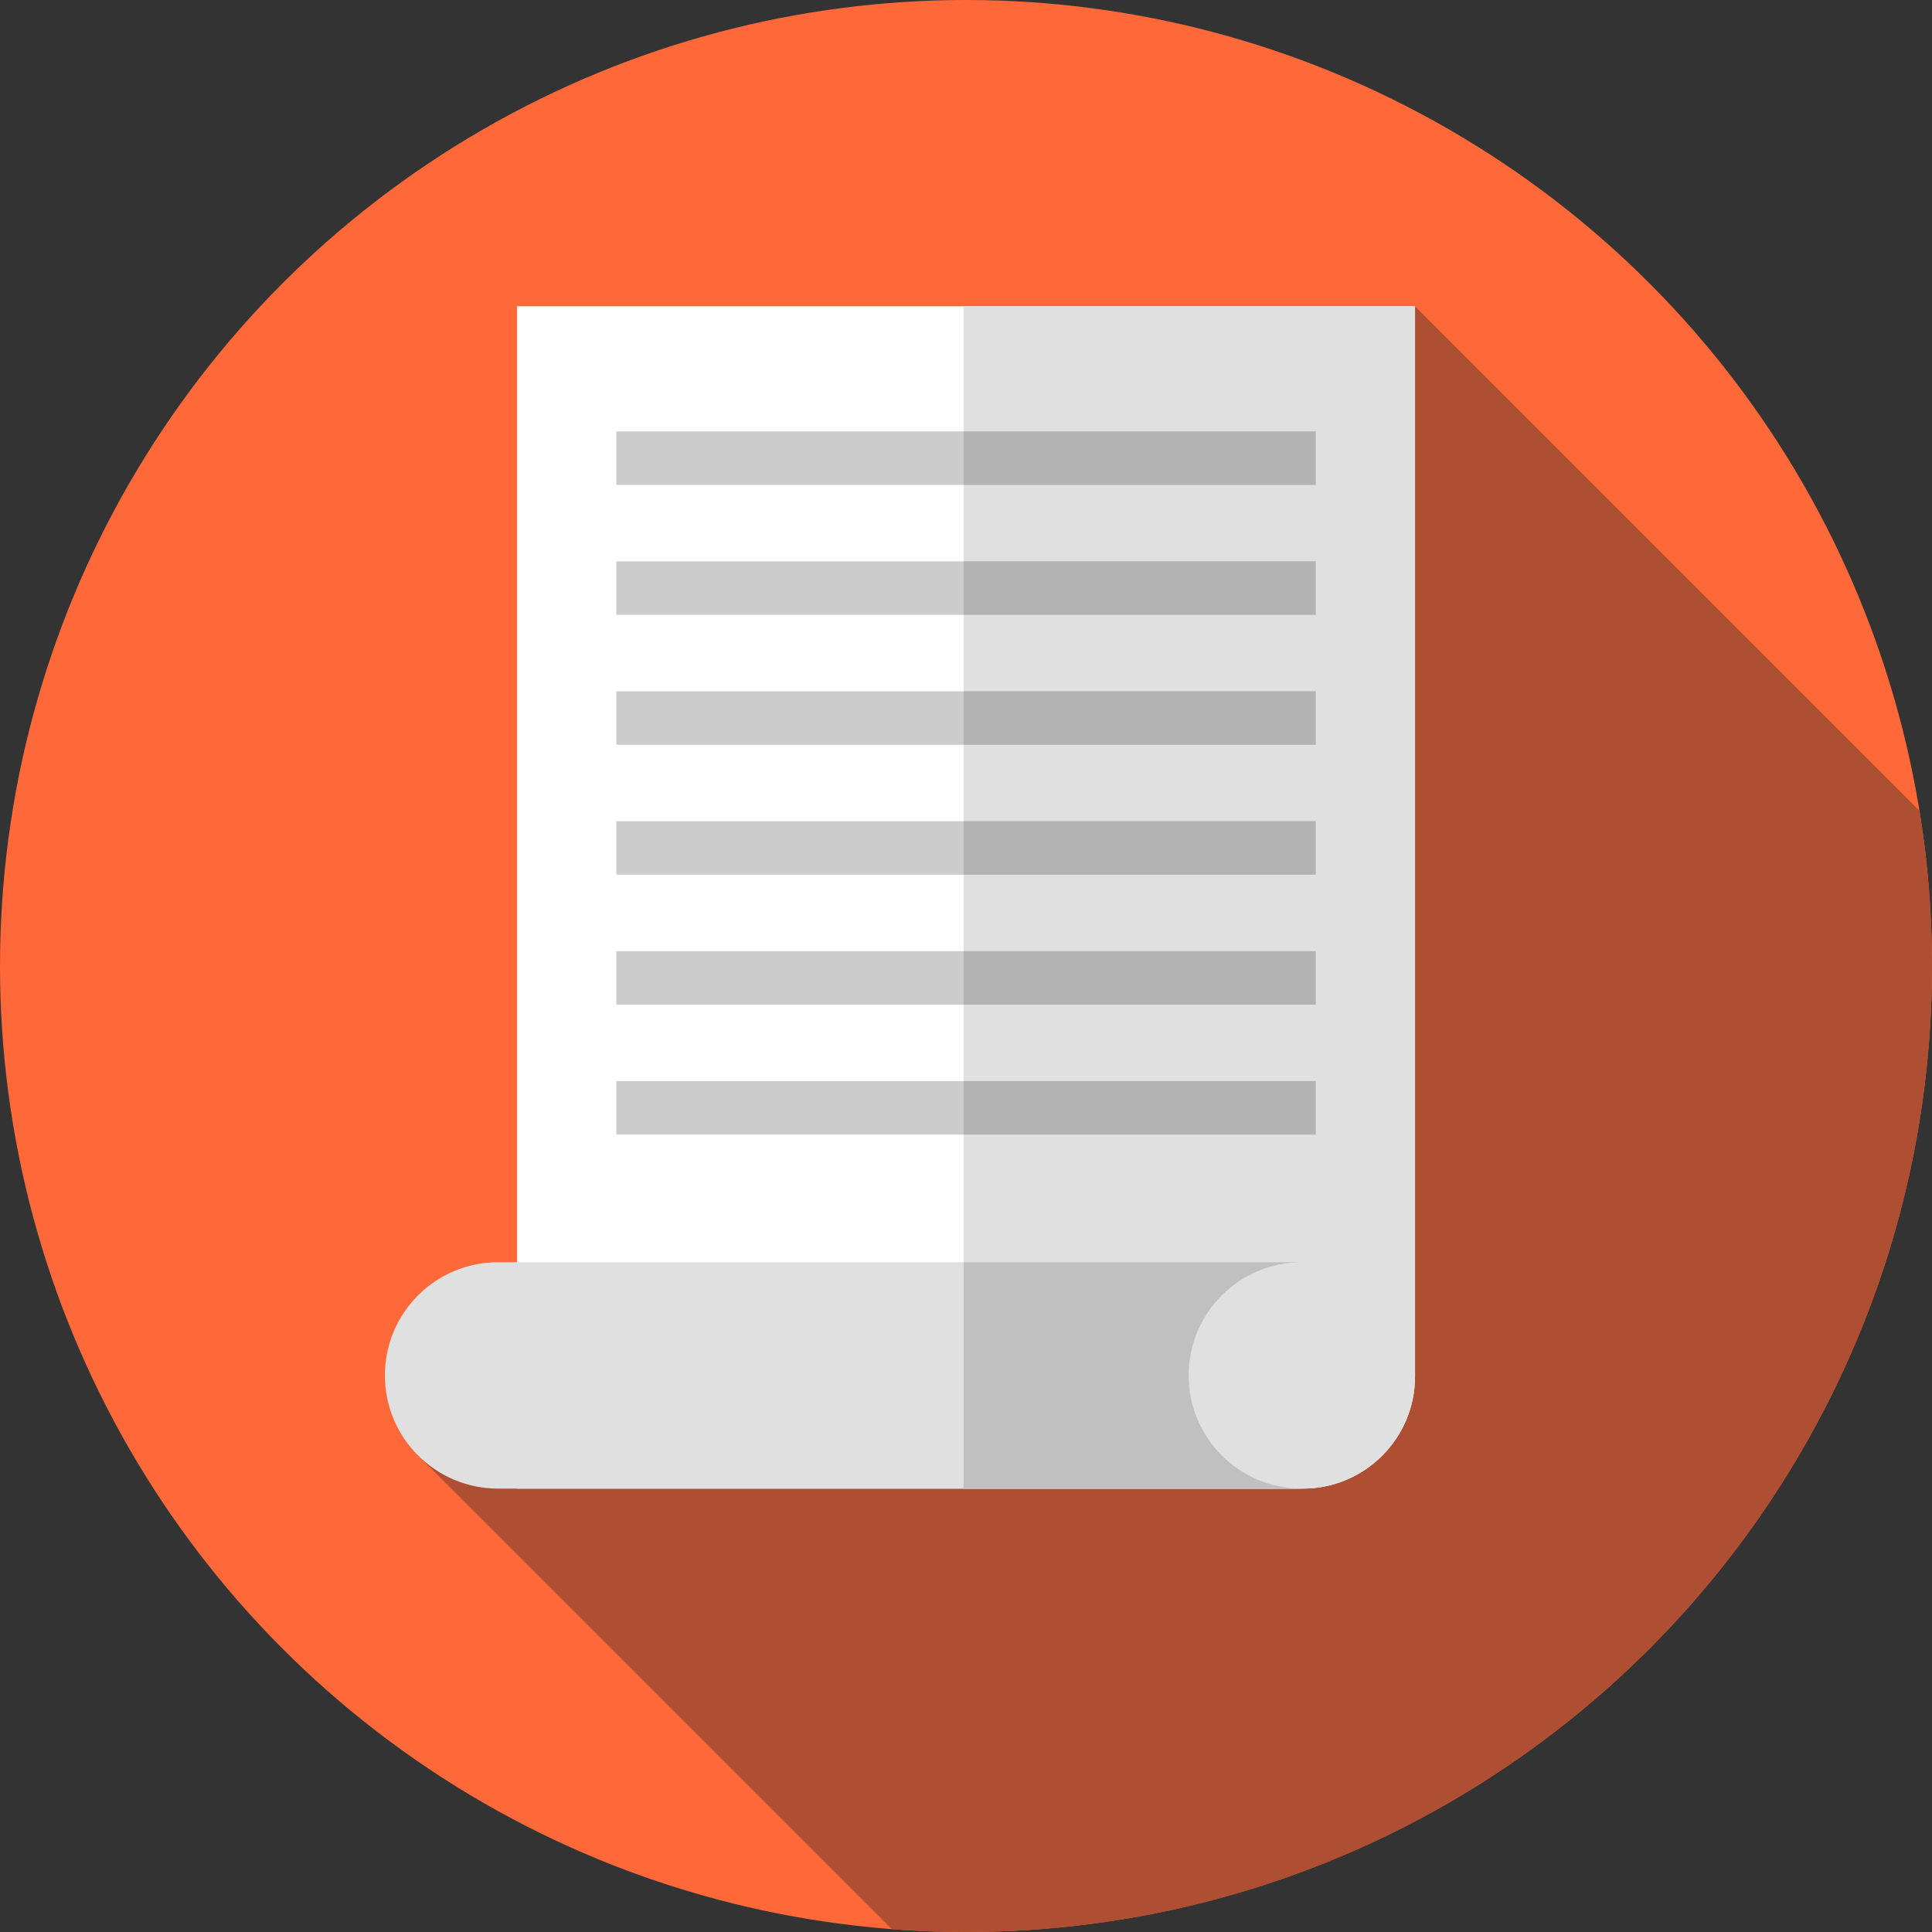 <?xml version="1.0" encoding="iso-8859-1"?>
<!-- Generator: Adobe Illustrator 19.0.0, SVG Export Plug-In . SVG Version: 6.00 Build 0)  -->
<svg version="1.1" id="Capa_1" xmlns="http://www.w3.org/2000/svg" xmlns:xlink="http://www.w3.org/1999/xlink" x="0px" y="0px"
	 viewBox="0 0 512 512" style="enable-background:new 0 0 512 512;" xml:space="preserve">
<rect x="0" y="0" width="512" height="512" fill="#333333" stroke="none"/>
<circle style="fill:#FF6838;" cx="256" cy="256" r="256"/>
<path style="fill:#AE4E32;" d="M512,256c0-14.006-1.142-27.744-3.307-41.14L375,81.167l-264.582,304.16l125.93,125.93
	C242.834,511.749,249.388,512,256,512C397.385,512,512,397.385,512,256z"/>
<path style="fill:#FFFFFF;" d="M345.25,394.5H137V81.167h238V364.75C375,381.18,361.68,394.5,345.25,394.5z"/>
<g>
	<path style="fill:#E0E0E0;" d="M255.357,81.167V394.5h89.893c16.43,0,29.75-13.32,29.75-29.75V81.167H255.357z"/>
	<path style="fill:#E0E0E0;" d="M345,334.5c-16.569,0-30,13.431-30,30s13.431,30,30,30H132c-16.569,0-30-13.431-30-30
		s13.431-30,30-30H345z"/>
</g>
<path style="fill:#C0C0C0;" d="M315,364.5c0-16.569,13.431-30,30-30h-89.643v60H345C328.431,394.5,315,381.069,315,364.5z"/>
<rect x="163.33" y="114.33" style="fill:#CCCCCC;" width="185.33" height="14.167"/>
<rect x="255.36" y="114.33" style="fill:#B3B3B3;" width="93.31" height="14.167"/>
<rect x="163.33" y="148.77" style="fill:#CCCCCC;" width="185.33" height="14.167"/>
<rect x="255.36" y="148.77" style="fill:#B3B3B3;" width="93.31" height="14.167"/>
<rect x="163.33" y="183.2" style="fill:#CCCCCC;" width="185.33" height="14.167"/>
<rect x="255.36" y="183.2" style="fill:#B3B3B3;" width="93.31" height="14.167"/>
<rect x="163.33" y="217.63" style="fill:#CCCCCC;" width="185.33" height="14.167"/>
<rect x="255.36" y="217.63" style="fill:#B3B3B3;" width="93.31" height="14.167"/>
<rect x="163.33" y="252.07" style="fill:#CCCCCC;" width="185.33" height="14.167"/>
<rect x="255.36" y="252.07" style="fill:#B3B3B3;" width="93.31" height="14.167"/>
<rect x="163.33" y="286.5" style="fill:#CCCCCC;" width="185.33" height="14.167"/>
<rect x="255.36" y="286.5" style="fill:#B3B3B3;" width="93.31" height="14.167"/>
<g>
</g>
<g>
</g>
<g>
</g>
<g>
</g>
<g>
</g>
<g>
</g>
<g>
</g>
<g>
</g>
<g>
</g>
<g>
</g>
<g>
</g>
<g>
</g>
<g>
</g>
<g>
</g>
<g>
</g>
</svg>
